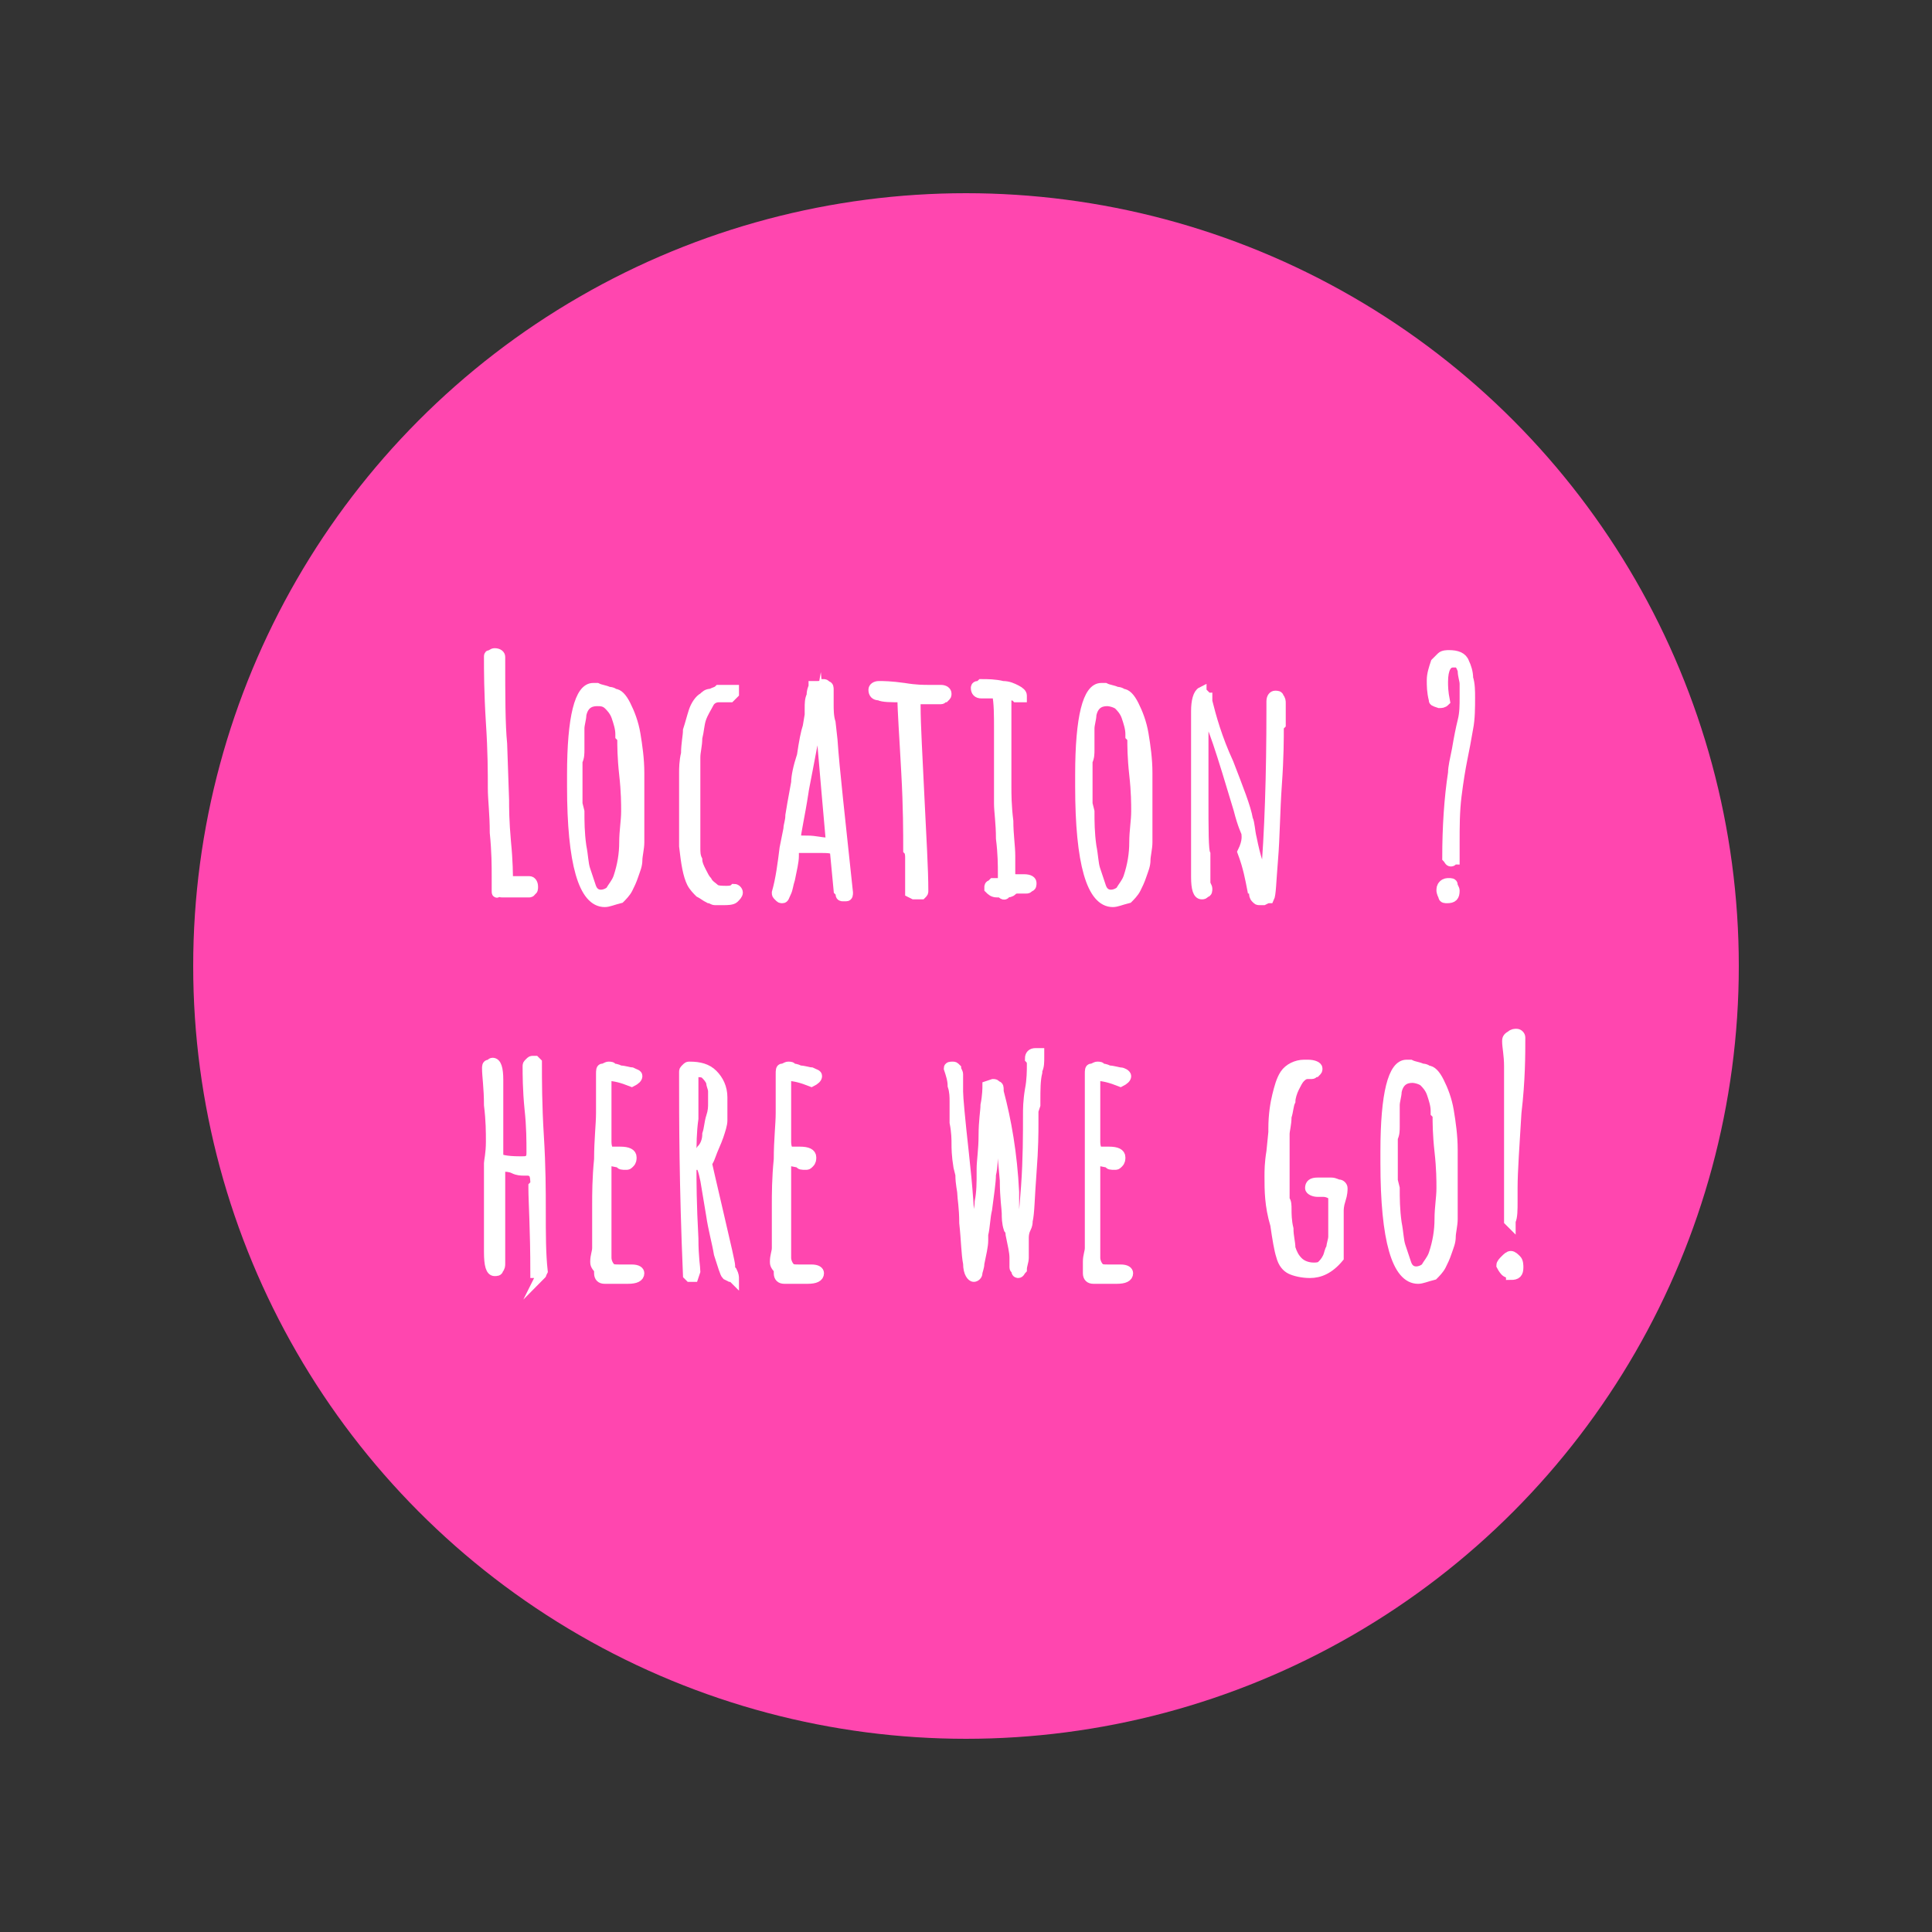 <?xml version="1.0" encoding="utf-8"?>
<!-- Generator: Adobe Illustrator 19.0.0, SVG Export Plug-In . SVG Version: 6.00 Build 0)  -->
<svg version="1.1" id="Ebene_1" xmlns="http://www.w3.org/2000/svg" xmlns:xlink="http://www.w3.org/1999/xlink" x="0px" y="0px"
	 viewBox="-255 347 100 100" style="enable-background:new -255 347 100 100;" xml:space="preserve">
<rect x="-255" y="347" width="100" height="100" fill="#333333" stroke="none"/>
<style type="text/css">
	.st0{fill:#FF46AF;}
	.st1{fill:#FFFFFF;stroke:#FFFFFF;stroke-width:0.5;stroke-miterlimit:10;}
</style>
<circle class="st0" cx="-205" cy="397" r="40"/>
<g>
	<path class="st1" d="M-229.3,393.1l0-0.3v-0.4c0-0.6,0-1.3-0.1-2.3c0-1-0.1-1.7-0.1-2.3c0-0.8,0-1.9-0.1-3.4
		c-0.1-1.6-0.1-2.7-0.1-3.4c0-0.1,0-0.1,0.1-0.1c0,0,0.1-0.1,0.2-0.1c0.2,0,0.3,0.1,0.3,0.2c0,2,0,3.5,0.1,4.5l0.1,2.9
		c0,0.4,0,1.1,0.1,2.2c0.1,1,0.1,1.7,0.1,2c0,0,0,0,0,0c0,0,0.1,0,0.2,0h0.9c0.1,0,0.2,0.1,0.2,0.3c0,0.1,0,0.2-0.1,0.2
		c0,0.1-0.1,0.1-0.1,0.1l-0.1,0c0,0-0.1,0-0.1,0c-0.2,0-0.6,0-1.2,0c-0.1,0-0.1,0-0.2-0.1C-229.3,393.3-229.3,393.2-229.3,393.1z"/>
	<path class="st1" d="M-223.7,393.7c-1.1,0-1.7-2-1.7-6v-0.6c0-3,0.4-4.5,1.1-4.5c0,0,0.1,0,0.2,0c0.2,0.1,0.4,0.1,0.6,0.2
		c0.2,0,0.3,0.1,0.3,0.1c0.2,0,0.4,0.2,0.6,0.6c0.2,0.4,0.4,0.9,0.5,1.5c0.1,0.6,0.2,1.3,0.2,2l0,0.1l0,1l0,1c0,0.2,0,0.5,0,0.7
		c0,0.2,0,0.5,0,0.8c0,0.3-0.1,0.7-0.1,0.9c0,0.3-0.1,0.5-0.2,0.8c-0.1,0.3-0.2,0.5-0.3,0.7c-0.1,0.2-0.3,0.4-0.4,0.5
		C-223.3,393.6-223.5,393.7-223.7,393.7z M-225,389c0,0.5,0,1.1,0.1,1.8c0.1,0.5,0.1,0.9,0.2,1.2c0.1,0.3,0.2,0.6,0.3,0.9
		c0.1,0.3,0.3,0.4,0.5,0.4c0.2,0,0.4-0.1,0.5-0.2c0.1-0.2,0.3-0.4,0.4-0.7c0.2-0.6,0.3-1.2,0.3-1.8c0-0.6,0.1-1.1,0.1-1.6
		c0-0.4,0-1-0.1-1.9c-0.1-0.9-0.1-1.5-0.1-1.9l-0.1-0.1l0-0.1c0-0.3-0.1-0.6-0.2-0.9c-0.1-0.3-0.3-0.5-0.4-0.6
		c-0.2-0.2-0.4-0.2-0.6-0.2c-0.4,0-0.7,0.2-0.8,0.7c0,0.2-0.1,0.5-0.1,0.7c0,0.1,0,0.2,0,0.4s0,0.4,0,0.7c0,0.2,0,0.4-0.1,0.6
		c0,0.1,0,0.4,0,0.8c0,0.4,0,0.6,0,0.8l0,0.6L-225,389z"/>
	<path class="st1" d="M-217.5,393.6h-0.5c-0.1,0-0.2-0.1-0.3-0.1c-0.2-0.1-0.3-0.2-0.5-0.3c-0.1-0.1-0.3-0.3-0.4-0.5
		c-0.2-0.4-0.3-1-0.4-1.9c0-0.2,0-0.6,0-1V388c0-0.4,0-0.8,0-1c0-0.2,0-0.6,0.1-1c0-0.5,0.1-0.9,0.1-1.2c0.1-0.3,0.2-0.7,0.3-1
		c0.1-0.3,0.3-0.6,0.5-0.7c0.1-0.1,0.2-0.2,0.4-0.2c0.2-0.1,0.3-0.1,0.4-0.2h0.6l0,0c0,0,0,0,0,0c0,0,0.1,0,0.1,0c0,0,0.1,0,0.1,0
		c0,0,0,0,0,0.1c0,0,0,0.1,0,0.1l-0.2,0.2h-0.6c-0.2,0-0.4,0.1-0.5,0.3s-0.3,0.5-0.4,0.8c-0.1,0.3-0.1,0.6-0.2,1
		c0,0.4-0.1,0.7-0.1,1c0,0.3,0,0.5,0,0.7l0,0.1c0,0.4,0,1,0,1.6s0,1.2,0,1.6c0,0.3,0,0.5,0,0.7c0,0.2,0,0.4,0.1,0.6
		c0,0.2,0.1,0.4,0.2,0.6c0.1,0.2,0.2,0.4,0.3,0.5c0.1,0.2,0.3,0.3,0.4,0.4s0.4,0.1,0.6,0.1c0.1,0,0.3,0,0.4-0.1
		c0.1,0,0.2,0.1,0.2,0.2c0,0.1-0.1,0.2-0.2,0.3S-217.4,393.6-217.5,393.6z"/>
	<path class="st1" d="M-213.8,390.9C-213.8,390.9-213.8,390.9-213.8,390.9c-0.1,0-0.1,0-0.1,0.1c0,0,0,0,0,0s0,0,0,0l0,0.3
		c0,0.3-0.1,0.7-0.2,1.2c-0.1,0.3-0.1,0.5-0.2,0.7c-0.1,0.2-0.1,0.3-0.2,0.3c-0.1,0-0.1,0-0.2-0.1c-0.1-0.1-0.1-0.1-0.1-0.2l0,0l0,0
		c0.2-0.7,0.3-1.5,0.4-2.3l0.2-1c0-0.2,0.1-0.4,0.1-0.7l0.1-0.6l0.2-1.1c0-0.3,0.1-0.8,0.3-1.4c0.1-0.7,0.2-1.2,0.3-1.5l0.1-0.6
		l0-0.3c0-0.3,0-0.5,0.1-0.7c0-0.3,0.1-0.4,0.1-0.5l0.1,0c0,0,0.1,0,0.1,0c0.1,0,0.2,0,0.3-0.1c0.1,0,0.1,0,0.2,0.1
		c0.1,0,0.1,0.1,0.1,0.2c0,0.3,0,0.6,0,0.8s0,0.6,0.1,0.9l0.1,0.9c0.1,1.5,0.4,4.1,0.8,7.9v0c0,0.1,0,0.2-0.1,0.2
		c-0.1,0-0.2,0-0.2,0c0,0-0.1,0-0.1-0.1s0-0.1-0.1-0.2l-0.2-2.1c-0.2-0.1-0.4-0.1-0.7-0.1c-0.1,0-0.3,0-0.5,0
		C-213.5,390.9-213.7,390.9-213.8,390.9z M-213.8,390.4c0,0.1,0.2,0.1,0.6,0.1c0.4,0,0.7,0.1,1,0.1h0.2c-0.1-1.1-0.3-3.4-0.6-6.9
		c-0.5,2.8-0.8,4.2-0.8,4.3C-213.6,389.3-213.8,390.1-213.8,390.4z"/>
	<path class="st1" d="M-207.7,393.3l-0.2-0.1l0-0.6l0-0.6l0-0.3l0-0.3c0-0.1,0-0.3-0.1-0.4c0-0.9,0-2.2-0.1-4
		c-0.1-1.9-0.2-3.2-0.2-3.9c-0.6,0-1,0-1.2-0.1c-0.2,0-0.3-0.1-0.3-0.3c0-0.1,0.1-0.2,0.3-0.2c0.2,0,0.6,0,1.3,0.1
		c0.6,0.1,1,0.1,1.3,0.1l0.3,0l0.3,0c0.2,0,0.3,0.1,0.3,0.2c0,0.1,0,0.1-0.1,0.2c-0.1,0-0.1,0.1-0.2,0.1c-0.1,0-0.3,0-0.6,0
		c-0.3,0-0.5,0-0.6,0c0,0,0,0-0.1,0c0,0.1,0,0.2,0,0.3c0,1.1,0.1,2.6,0.2,4.8c0.1,2.1,0.2,3.7,0.2,4.8c0,0.1,0,0.1-0.1,0.2
		C-207.6,393.3-207.6,393.3-207.7,393.3z"/>
	<path class="st1" d="M-203.2,393.2c0,0-0.1,0-0.1,0c0,0-0.1,0-0.1,0c-0.2,0-0.3-0.1-0.4-0.2c0,0,0-0.1,0-0.1s0-0.1,0.1-0.1l0.1-0.1
		h0.4l0.1-0.1c0,0,0-0.1,0-0.2c0-0.1,0-0.2,0-0.2c0-0.4,0-1-0.1-1.8c0-0.8-0.1-1.4-0.1-1.8c0-0.3,0-1,0-1.9c0-0.9,0-1.6,0-1.9
		c0-0.8,0-1.4-0.1-1.9c-0.1,0-0.2,0-0.4,0l-0.2,0l-0.2,0c-0.2,0-0.3-0.1-0.3-0.3c0,0,0-0.1,0.1-0.1s0.2-0.1,0.2-0.1
		c0.3,0,0.7,0,1.1,0.1c0.3,0,0.5,0.1,0.7,0.2c0.2,0.1,0.3,0.2,0.3,0.3c0,0,0,0.1,0,0.1l-0.3,0c-0.1-0.1-0.2-0.1-0.4-0.1l-0.1,0
		c0,0.1,0,0.4,0,0.9c0,0.4,0,1.1,0,1.9c0,0.9,0,1.5,0,1.9c0,0.4,0,1,0.1,1.8c0,0.7,0.1,1.3,0.1,1.8l0,0.2c0,0.1,0,0.2,0,0.3
		c0,0.3,0,0.4,0,0.5l0,0c0,0.1,0.1,0.2,0.3,0.2c0.1,0,0.2,0,0.2,0c0.1,0,0.1,0,0.2,0c0.3,0,0.4,0.1,0.4,0.2c0,0.1,0,0.2-0.1,0.2
		c-0.1,0.1-0.1,0.1-0.2,0.1c-0.1,0-0.1,0-0.2,0c-0.1,0-0.2,0-0.2,0c-0.1,0-0.2,0-0.3,0.1c-0.1,0.1-0.2,0.1-0.3,0.1
		C-203,393.4-203.1,393.3-203.2,393.2z"/>
	<path class="st1" d="M-197.4,393.7c-1.1,0-1.7-2-1.7-6v-0.6c0-3,0.4-4.5,1.1-4.5c0,0,0.1,0,0.2,0c0.2,0.1,0.4,0.1,0.6,0.2
		c0.2,0,0.3,0.1,0.3,0.1c0.2,0,0.4,0.2,0.6,0.6c0.2,0.4,0.4,0.9,0.5,1.5c0.1,0.6,0.2,1.3,0.2,2l0,0.1l0,1l0,1c0,0.2,0,0.5,0,0.7
		c0,0.2,0,0.5,0,0.8c0,0.3-0.1,0.7-0.1,0.9c0,0.3-0.1,0.5-0.2,0.8c-0.1,0.3-0.2,0.5-0.3,0.7s-0.3,0.4-0.4,0.5
		C-197,393.6-197.2,393.7-197.4,393.7z M-198.6,389c0,0.5,0,1.1,0.1,1.8c0.1,0.5,0.1,0.9,0.2,1.2c0.1,0.3,0.2,0.6,0.3,0.9
		c0.1,0.3,0.3,0.4,0.5,0.4c0.2,0,0.4-0.1,0.5-0.2c0.1-0.2,0.3-0.4,0.4-0.7c0.2-0.6,0.3-1.2,0.3-1.8c0-0.6,0.1-1.1,0.1-1.6
		c0-0.4,0-1-0.1-1.9c-0.1-0.9-0.1-1.5-0.1-1.9l-0.1-0.1l0-0.1c0-0.3-0.1-0.6-0.2-0.9c-0.1-0.3-0.3-0.5-0.4-0.6s-0.4-0.2-0.6-0.2
		c-0.4,0-0.7,0.2-0.8,0.7c0,0.2-0.1,0.5-0.1,0.7c0,0.1,0,0.2,0,0.4c0,0.2,0,0.4,0,0.7c0,0.2,0,0.4-0.1,0.6c0,0.1,0,0.4,0,0.8
		c0,0.4,0,0.6,0,0.8l0,0.6L-198.6,389z"/>
	<path class="st1" d="M-190.5,390.1c0,0-0.2-0.4-0.4-1.2c-0.9-3-1.4-4.6-1.7-4.9c-0.1,0.3-0.1,0.7-0.1,1.1l0,0.6l0,0.6l0,0.4l0,0.4
		c0,0.2,0,0.4,0,0.6l0,0.5h0c0,1.8,0,2.8,0.1,3v1.5c0,0.1,0.1,0.2,0.1,0.3c0,0.1,0,0.2-0.1,0.2c-0.1,0.1-0.1,0.1-0.2,0.1
		c-0.2,0-0.3-0.3-0.3-0.9c0-0.1,0-0.3,0-0.5c0-0.2,0-0.4,0-0.5c0-0.5,0-1.3,0-2.3c0-1,0-1.7,0-2.3c0-0.4,0-0.8,0-1.4
		c0-0.6,0-1.1,0-1.4v-0.2c0-0.5,0.1-0.9,0.3-1l0,0.1l0.1,0c0,0,0.1,0.1,0.1,0.1c0,0,0,0.1,0.1,0.1l0,0.1l0,0.1
		c0.2,0.8,0.5,1.9,1.1,3.2c0.5,1.3,0.9,2.3,1,2.9c0.1,0.2,0.1,0.6,0.2,1c0.1,0.5,0.2,0.9,0.3,1.2s0.2,0.6,0.4,0.9l0,0
		c0.2-2.4,0.3-5.3,0.3-8.8l0-0.2l0-0.2c0-0.2,0.1-0.3,0.2-0.3c0.1,0,0.2,0,0.2,0.1c0.1,0.1,0.1,0.2,0.1,0.3v1.1l-0.1,0.1
		c0,0.6,0,1.6-0.1,3c-0.1,1.4-0.1,2.7-0.2,3.9c-0.1,1.2-0.1,1.8-0.2,2c-0.1,0-0.1,0-0.3,0.1v0l0,0c-0.1,0-0.1,0-0.2,0
		c-0.1,0-0.1,0-0.2-0.1s-0.1-0.2-0.1-0.3c0-0.1,0-0.2-0.1-0.2l0,0c-0.1-0.5-0.2-1.1-0.5-1.9C-190.4,390.5-190.5,390.2-190.5,390.1z"
		/>
	<path class="st1" d="M-180.8,383.2c-0.1-0.4-0.1-0.7-0.1-1c0-0.3,0.1-0.6,0.2-0.9c0.1-0.1,0.2-0.2,0.3-0.3s0.3-0.1,0.4-0.1
		c0.4,0,0.7,0.1,0.8,0.4c0.1,0.2,0.2,0.5,0.2,0.8c0.1,0.3,0.1,0.7,0.1,1c0,0.5,0,1.1-0.1,1.6c-0.1,0.6-0.2,1.1-0.3,1.6
		c-0.1,0.5-0.2,1.1-0.3,1.9c-0.1,0.8-0.1,1.6-0.1,2.4l0,0.9c0,0,0,0,0,0c-0.1,0-0.1,0.1-0.2,0.1c-0.1,0-0.1-0.1-0.2-0.2
		c0-1.6,0.1-3.1,0.3-4.4c0-0.3,0.1-0.7,0.2-1.2c0.1-0.6,0.2-1.1,0.3-1.5s0.1-0.8,0.1-1.2c0-0.3,0-0.5,0-0.7c0-0.2-0.1-0.4-0.1-0.7
		c-0.1-0.3-0.2-0.4-0.3-0.4h-0.2c-0.3,0-0.5,0.3-0.5,1c0,0.2,0,0.5,0.1,1c-0.1,0.1-0.2,0.1-0.3,0.1
		C-180.8,383.3-180.8,383.3-180.8,383.2z M-180.4,393.1c0-0.1,0-0.2,0.1-0.3c0.1-0.1,0.2-0.1,0.3-0.1c0.1,0,0.2,0,0.2,0.1
		s0.1,0.2,0.1,0.3c0,0.3-0.1,0.4-0.4,0.4c-0.1,0-0.2,0-0.2-0.1C-180.4,393.2-180.4,393.1-180.4,393.1z"/>
	<path class="st1" d="M-227.3,412.9c0-2.3-0.1-3.7-0.1-4.4l0-0.1l0.1-0.1c0-0.2,0-0.4-0.1-0.6l-0.2-0.1c-0.1,0-0.2,0-0.3,0
		c-0.1,0-0.3,0-0.5-0.1c-0.2-0.1-0.4-0.1-0.5-0.1l-0.2,0.1c0,0.2,0,0.6,0,1c0,0.4,0,0.8,0,1l0,0.1c0,0.3,0,0.8,0,1.4
		c0,0.6,0,1.1,0,1.4c0,0.1,0,0.2-0.1,0.3c0,0.1-0.1,0.1-0.2,0.1c-0.2,0-0.3-0.3-0.3-1l0-1.5l0-1.5c0-1,0-1.5,0-1.6
		c0-0.1,0.1-0.5,0.1-1.1c0-0.5,0-1.1-0.1-1.9c0-0.9-0.1-1.5-0.1-1.9c0-0.1,0-0.2,0.1-0.2s0.1-0.1,0.2-0.1c0.2,0,0.3,0.3,0.3,0.9
		c0,0.5,0,1.2,0,2c0,0.8,0,1.5,0,2c0,0.1,0.4,0.2,1.1,0.2h0.1c0.2,0,0.3,0,0.4-0.1s0.1-0.2,0.1-0.4c0-0.5,0-1.3-0.1-2.2
		c-0.1-1-0.1-1.8-0.1-2.2c0-0.1,0-0.1,0.1-0.2c0.1-0.1,0.1-0.1,0.2-0.1c0,0,0.1,0,0.1,0l0.1,0.1c0,0.9,0,2.2,0.1,3.8
		c0.1,1.6,0.1,2.9,0.1,3.8c0,1.3,0,2.3,0.1,3.2l-0.1,0.2C-226.9,412.9-227,412.9-227.3,412.9z M-227.8,407L-227.8,407L-227.8,407
		L-227.8,407z"/>
	<path class="st1" d="M-224.2,412.3L-224.2,412.3c0-0.3,0.1-0.5,0.1-0.7c0-0.2,0-0.5,0-1.1c0-0.5,0-0.9,0-1.1c0-0.6,0-1.4,0.1-2.4
		c0-1,0.1-1.8,0.1-2.4c0-0.3,0-0.6,0-1c0-0.4,0-0.7,0-1c0-0.2,0-0.3,0.1-0.3s0.2-0.1,0.3-0.1c0.1,0,0.2,0,0.2,0.1
		c0.1,0,0.2,0,0.4,0.1c0.2,0,0.5,0.1,0.6,0.1c0.2,0.1,0.3,0.1,0.3,0.2c0,0.1-0.1,0.2-0.3,0.3c-0.5-0.2-0.9-0.3-1.2-0.3l-0.1,0.1
		c0,0.2,0,0.4,0,0.7c0,0.3,0,0.8,0,1.3s0,0.9,0,1.3c0,0.3,0.1,0.5,0.2,0.5l0.2,0c0.1,0,0.2,0,0.3,0c0.4,0,0.6,0.1,0.6,0.3
		c0,0.1,0,0.2-0.1,0.3c-0.1,0.1-0.1,0.1-0.2,0.1c-0.2,0-0.3,0-0.3-0.1l-0.5-0.1h-0.1l-0.1,0.1v0c0,0.2,0,0.7,0,1.3l0,1.1l0,1.2
		c0,0.4,0,0.9,0,1.3c0,0.2,0.1,0.4,0.2,0.5c0.1,0.1,0.2,0.1,0.5,0.1l0.3,0l0.3,0c0.3,0,0.4,0.1,0.4,0.2c0,0.2-0.2,0.3-0.6,0.3h-1.2
		c-0.2,0-0.3-0.1-0.3-0.3c0-0.1,0-0.1,0-0.2C-224.2,412.5-224.2,412.4-224.2,412.3z"/>
	<path class="st1" d="M-217.2,413.1l-0.2-0.1c-0.1-0.1-0.2-0.5-0.4-1.1c-0.1-0.6-0.3-1.3-0.4-2c-0.1-0.6-0.2-1.2-0.3-1.8
		c-0.1-0.5-0.2-0.8-0.3-0.8h-0.1c-0.2,0-0.3,0.1-0.3,0.2c0,0.6,0,1.8,0.1,3.6c0,1,0.1,1.5,0.1,1.7l-0.1,0.3h-0.2l-0.1-0.1
		c-0.2-4.7-0.2-8.1-0.2-10.2c0-0.1,0-0.2,0-0.3c0-0.1,0-0.1,0.1-0.2c0.1-0.1,0.1-0.1,0.2-0.1c0.5,0,0.9,0.1,1.2,0.4
		c0.3,0.3,0.5,0.7,0.5,1.2v1.2c0,0.2-0.1,0.5-0.2,0.8c-0.1,0.3-0.3,0.7-0.4,1c-0.1,0.3-0.2,0.4-0.2,0.4c0,0,0.2,0.9,0.6,2.6
		c0.4,1.7,0.6,2.6,0.6,2.7c0,0,0,0,0,0.1c0,0,0,0.1,0.1,0.2c0.1,0.2,0.1,0.3,0.1,0.4C-217.1,413.1-217.1,413.1-217.2,413.1z
		 M-219.2,406.8L-219.2,406.8c0.2,0,0.4-0.1,0.5-0.3c0.2-0.2,0.3-0.5,0.3-0.8c0.1-0.3,0.1-0.6,0.2-0.9s0.1-0.5,0.1-0.7
		c0-0.2,0-0.5,0-0.6c0-0.2-0.1-0.3-0.1-0.5c-0.1-0.2-0.2-0.3-0.3-0.4c-0.1-0.1-0.3-0.1-0.5-0.1c-0.1,0-0.1,0-0.1,0.1
		c0,0.1,0,0.2,0,0.3c0,0.5,0,1.2,0,2C-219.2,405.6-219.2,406.3-219.2,406.8z"/>
	<path class="st1" d="M-214.9,412.3L-214.9,412.3c0-0.3,0.1-0.5,0.1-0.7c0-0.2,0-0.5,0-1.1c0-0.5,0-0.9,0-1.1c0-0.6,0-1.4,0.1-2.4
		c0-1,0.1-1.8,0.1-2.4c0-0.3,0-0.6,0-1c0-0.4,0-0.7,0-1c0-0.2,0-0.3,0.1-0.3s0.2-0.1,0.3-0.1c0.1,0,0.2,0,0.2,0.1
		c0.1,0,0.2,0,0.4,0.1c0.2,0,0.5,0.1,0.6,0.1c0.2,0.1,0.3,0.1,0.3,0.2c0,0.1-0.1,0.2-0.3,0.3c-0.5-0.2-0.9-0.3-1.2-0.3l-0.1,0.1
		c0,0.2,0,0.4,0,0.7c0,0.3,0,0.8,0,1.3s0,0.9,0,1.3c0,0.3,0.1,0.5,0.2,0.5l0.2,0c0.1,0,0.2,0,0.3,0c0.4,0,0.6,0.1,0.6,0.3
		c0,0.1,0,0.2-0.1,0.3c-0.1,0.1-0.1,0.1-0.2,0.1c-0.2,0-0.3,0-0.3-0.1l-0.5-0.1h-0.1l-0.1,0.1v0c0,0.2,0,0.7,0,1.3l0,1.1l0,1.2
		c0,0.4,0,0.9,0,1.3c0,0.2,0.1,0.4,0.2,0.5c0.1,0.1,0.2,0.1,0.5,0.1l0.3,0l0.3,0c0.3,0,0.4,0.1,0.4,0.2c0,0.2-0.2,0.3-0.6,0.3h-1.2
		c-0.2,0-0.3-0.1-0.3-0.3c0-0.1,0-0.1,0-0.2C-214.9,412.5-214.9,412.4-214.9,412.3z"/>
	<path class="st1" d="M-203.4,404.5l-0.1,0.9c0,0.5-0.1,0.8-0.1,1.1c0,0.4,0,0.9-0.1,1.3c0,0.4-0.1,1-0.2,1.8
		c-0.1,0.4-0.1,0.9-0.2,1.3l0,0.3c0,0.3-0.1,0.7-0.2,1.2c0,0.2-0.1,0.4-0.1,0.5c0,0.1-0.1,0.2-0.2,0.2c-0.1,0-0.3-0.2-0.3-0.7
		c-0.1-0.5-0.1-1.2-0.2-2.1c0-0.8-0.1-1.3-0.1-1.5c0-0.2-0.1-0.5-0.1-1l-0.1-0.4c-0.1-0.6-0.1-1-0.1-1.2s0-0.6-0.1-1.1l0-0.3
		c0-0.3,0-0.6,0-0.8c0-0.2,0-0.5-0.1-0.8c0-0.3-0.1-0.6-0.2-0.9c0-0.1,0.1-0.1,0.2-0.1c0.1,0,0.1,0,0.2,0.1c0,0.1,0.1,0.2,0.1,0.3
		c0,0.2,0,0.4,0,0.7v0.2c0,0.3,0.1,1.4,0.3,3.2c0.2,1.8,0.3,3.2,0.3,4.2c0,0.1,0.1,0.2,0.1,0.4c0,0.2,0,0.4,0.1,0.4h0l0.2-1.7
		c0-0.2,0.1-0.5,0.1-0.8c0.1-0.5,0.1-1,0.1-1.5l0-0.2c0-0.4,0.1-1,0.1-1.7c0-0.8,0.1-1.3,0.1-1.6c0.1-0.5,0.1-0.9,0.1-1l0.3-0.1
		c0.1,0,0.1,0,0.2,0.1c0.1,0,0.1,0.1,0.1,0.2c0,0,0,0.1,0,0.1c0.4,1.5,0.7,3.2,0.8,5.2l0,0.6c0,0.3,0,0.6,0,0.7c0,0.1,0,0.3,0.1,0.5
		c0,0.2,0.1,0.4,0.2,0.6c0.1-0.4,0.2-1.3,0.3-2.7s0.1-2.7,0.1-3.7c0-0.3,0-0.7,0.1-1.3c0.1-0.5,0.1-1,0.1-1.3c0-0.1,0-0.2-0.1-0.3
		c0-0.2,0.1-0.3,0.3-0.3c0.1,0,0.1,0,0.2,0c0,0,0,0.1,0,0.2c0,0.3,0,0.5-0.1,0.7l0,0.1c-0.1,0.4-0.1,0.9-0.1,1.5c0,0.1,0,0.2,0,0.2
		l-0.1,0.3l0,0.1c0,0.1,0,0.1,0,0.2l0,0.3l0,0.1c0,0.4,0,1.2-0.1,2.5c-0.1,1.3-0.1,2.1-0.2,2.5c0,0.1,0,0.2-0.1,0.4
		c-0.1,0.2-0.1,0.4-0.1,0.5c0,0.3,0,0.6,0,1c0,0.2-0.1,0.4-0.1,0.6c-0.1,0.1-0.1,0.2-0.2,0.2c0,0-0.1,0-0.1-0.1s-0.1-0.1-0.1-0.2
		c0-0.1,0-0.3,0-0.4l0-0.1c0-0.3-0.1-0.7-0.2-1.2c0-0.2-0.1-0.3-0.1-0.3c-0.1-0.3-0.1-0.6-0.1-0.8c0-0.2-0.1-0.8-0.1-1.7
		c-0.1-1.2-0.2-2.1-0.3-2.8c-0.1-0.8-0.1-1.2-0.1-1.2S-203.3,404.6-203.4,404.5z M-202.1,411.4L-202.1,411.4L-202.1,411.4
		C-202.1,411.5-202.1,411.4-202.1,411.4z"/>
	<path class="st1" d="M-198.7,412.3L-198.7,412.3c0-0.3,0.1-0.5,0.1-0.7c0-0.2,0-0.5,0-1.1c0-0.5,0-0.9,0-1.1c0-0.6,0-1.4,0-2.4
		s0-1.8,0-2.4c0-0.3,0-0.6,0-1c0-0.4,0-0.7,0-1c0-0.2,0-0.3,0.1-0.3s0.2-0.1,0.3-0.1c0.1,0,0.2,0,0.2,0.1c0.1,0,0.2,0,0.4,0.1
		c0.2,0,0.5,0.1,0.6,0.1s0.3,0.1,0.3,0.2c0,0.1-0.1,0.2-0.3,0.3c-0.5-0.2-0.9-0.3-1.2-0.3l-0.1,0.1c0,0.2,0,0.4,0,0.7
		c0,0.3,0,0.8,0,1.3c0,0.5,0,0.9,0,1.3c0,0.3,0.1,0.5,0.2,0.5l0.2,0c0.1,0,0.2,0,0.3,0c0.4,0,0.6,0.1,0.6,0.3c0,0.1,0,0.2-0.1,0.3
		s-0.1,0.1-0.2,0.1c-0.2,0-0.3,0-0.3-0.1l-0.5-0.1h-0.1l-0.1,0.1v0c0,0.2,0,0.7,0,1.3l0,1.1l0,1.2c0,0.4,0,0.9,0,1.3
		c0,0.2,0.1,0.4,0.2,0.5c0.1,0.1,0.2,0.1,0.5,0.1l0.3,0l0.3,0c0.3,0,0.4,0.1,0.4,0.2c0,0.2-0.2,0.3-0.6,0.3h-1.2
		c-0.2,0-0.3-0.1-0.3-0.3c0-0.1,0-0.1,0-0.2S-198.7,412.4-198.7,412.3z"/>
	<path class="st1" d="M-189.3,407.9c0-0.3,0-0.7,0.1-1.3l0.1-1l0-0.2c0-0.7,0.1-1.3,0.2-1.7c0.1-0.4,0.2-0.8,0.4-1.1s0.6-0.5,1-0.5
		c0.1,0,0.2,0,0.2,0c0.3,0,0.5,0.1,0.5,0.2c0,0.1,0,0.1-0.1,0.2c-0.1,0-0.1,0.1-0.2,0.1l-0.1,0l-0.1,0c-0.2,0-0.3,0.1-0.4,0.2
		c-0.1,0.1-0.2,0.3-0.3,0.5c-0.1,0.2-0.2,0.5-0.2,0.7c-0.1,0.2-0.1,0.5-0.2,0.8c0,0.4-0.1,0.7-0.1,0.9c0,0.3,0,0.5,0,0.9
		c0,0.4,0,0.9,0,1.3c0,0.5,0,0.9,0,1.2c0.1,0.1,0.1,0.3,0.1,0.5c0,0.2,0,0.6,0.1,1c0,0.4,0.1,0.7,0.1,1c0.1,0.3,0.2,0.5,0.4,0.7
		c0.2,0.2,0.5,0.3,0.8,0.3c0.1,0,0.3,0,0.4-0.1c0.1-0.1,0.2-0.2,0.3-0.4c0.1-0.2,0.1-0.4,0.2-0.5c0-0.2,0.1-0.4,0.1-0.6
		c0-0.4,0-0.8,0-1.2v-0.9c-0.1-0.1-0.3-0.2-0.5-0.2l-0.1,0c0,0-0.1,0-0.2,0c-0.2,0-0.4-0.1-0.4-0.2c0-0.2,0.1-0.3,0.4-0.3
		c0.2,0,0.5,0,0.7,0c0.2,0,0.3,0.1,0.4,0.1c0.1,0,0.2,0.1,0.2,0.2c0,0.1,0,0.3-0.1,0.6c-0.1,0.3-0.1,0.5-0.1,0.6c0,0.3,0,0.8,0,1.2
		c0,0.5,0,0.9,0,1.2c-0.5,0.6-1,0.8-1.5,0.8c-0.4,0-0.8-0.1-1-0.2s-0.4-0.3-0.5-0.7c-0.1-0.3-0.2-0.9-0.3-1.6
		C-189.3,409.4-189.3,408.6-189.3,407.9z"/>
	<path class="st1" d="M-181.6,413.2c-1.1,0-1.7-2-1.7-6v-0.6c0-3,0.4-4.5,1.1-4.5c0,0,0.1,0,0.2,0c0.2,0.1,0.4,0.1,0.6,0.2
		c0.2,0,0.3,0.1,0.3,0.1c0.2,0,0.4,0.2,0.6,0.6c0.2,0.4,0.4,0.9,0.5,1.5c0.1,0.6,0.2,1.3,0.2,2l0,0.1l0,1l0,1c0,0.2,0,0.5,0,0.7
		c0,0.2,0,0.5,0,0.8c0,0.3-0.1,0.7-0.1,0.9c0,0.3-0.1,0.5-0.2,0.8c-0.1,0.3-0.2,0.5-0.3,0.7s-0.3,0.4-0.4,0.5
		C-181.2,413.1-181.4,413.2-181.6,413.2z M-182.8,408.5c0,0.5,0,1.1,0.1,1.8c0.1,0.5,0.1,0.9,0.2,1.2c0.1,0.3,0.2,0.6,0.3,0.9
		c0.1,0.3,0.3,0.4,0.5,0.4c0.2,0,0.4-0.1,0.5-0.2c0.1-0.2,0.3-0.4,0.4-0.7c0.2-0.6,0.3-1.2,0.3-1.8c0-0.6,0.1-1.1,0.1-1.6
		c0-0.4,0-1-0.1-1.9c-0.1-0.9-0.1-1.5-0.1-1.9l-0.1-0.1l0-0.1c0-0.3-0.1-0.6-0.2-0.9c-0.1-0.3-0.3-0.5-0.4-0.6s-0.4-0.2-0.6-0.2
		c-0.4,0-0.7,0.2-0.8,0.7c0,0.2-0.1,0.5-0.1,0.7c0,0.1,0,0.2,0,0.4c0,0.2,0,0.4,0,0.7c0,0.2,0,0.4-0.1,0.6c0,0.1,0,0.4,0,0.8
		c0,0.4,0,0.6,0,0.8l0,0.6L-182.8,408.5z"/>
	<path class="st1" d="M-177.3,412.5c0-0.1,0.1-0.2,0.2-0.3c0.1-0.1,0.2-0.2,0.3-0.2c0.1,0,0.2,0.1,0.3,0.2c0.1,0.1,0.1,0.3,0.1,0.4
		c0,0.3-0.1,0.4-0.4,0.4c0-0.1,0-0.1-0.1-0.1c0,0-0.1,0-0.2-0.1C-177.1,412.8-177.2,412.7-177.3,412.5z M-176.9,410.2v-3.9
		c0-0.3,0-0.8,0-1.4l0-1.4c0-0.3,0-0.8,0-1.3c0-0.6-0.1-1-0.1-1.3c0-0.1,0-0.2,0.2-0.3c0.1-0.1,0.2-0.1,0.3-0.1
		c0.1,0,0.2,0.1,0.2,0.2c0,0.9,0,2.2-0.2,3.9c-0.1,1.7-0.2,3-0.2,3.9c0,0.1,0,0.2,0,0.3c0,0.1,0,0.2,0,0.4c0,0.4,0,0.8-0.1,1l0,0.1
		L-176.9,410.2L-176.9,410.2L-176.9,410.2z"/>
</g>
</svg>
